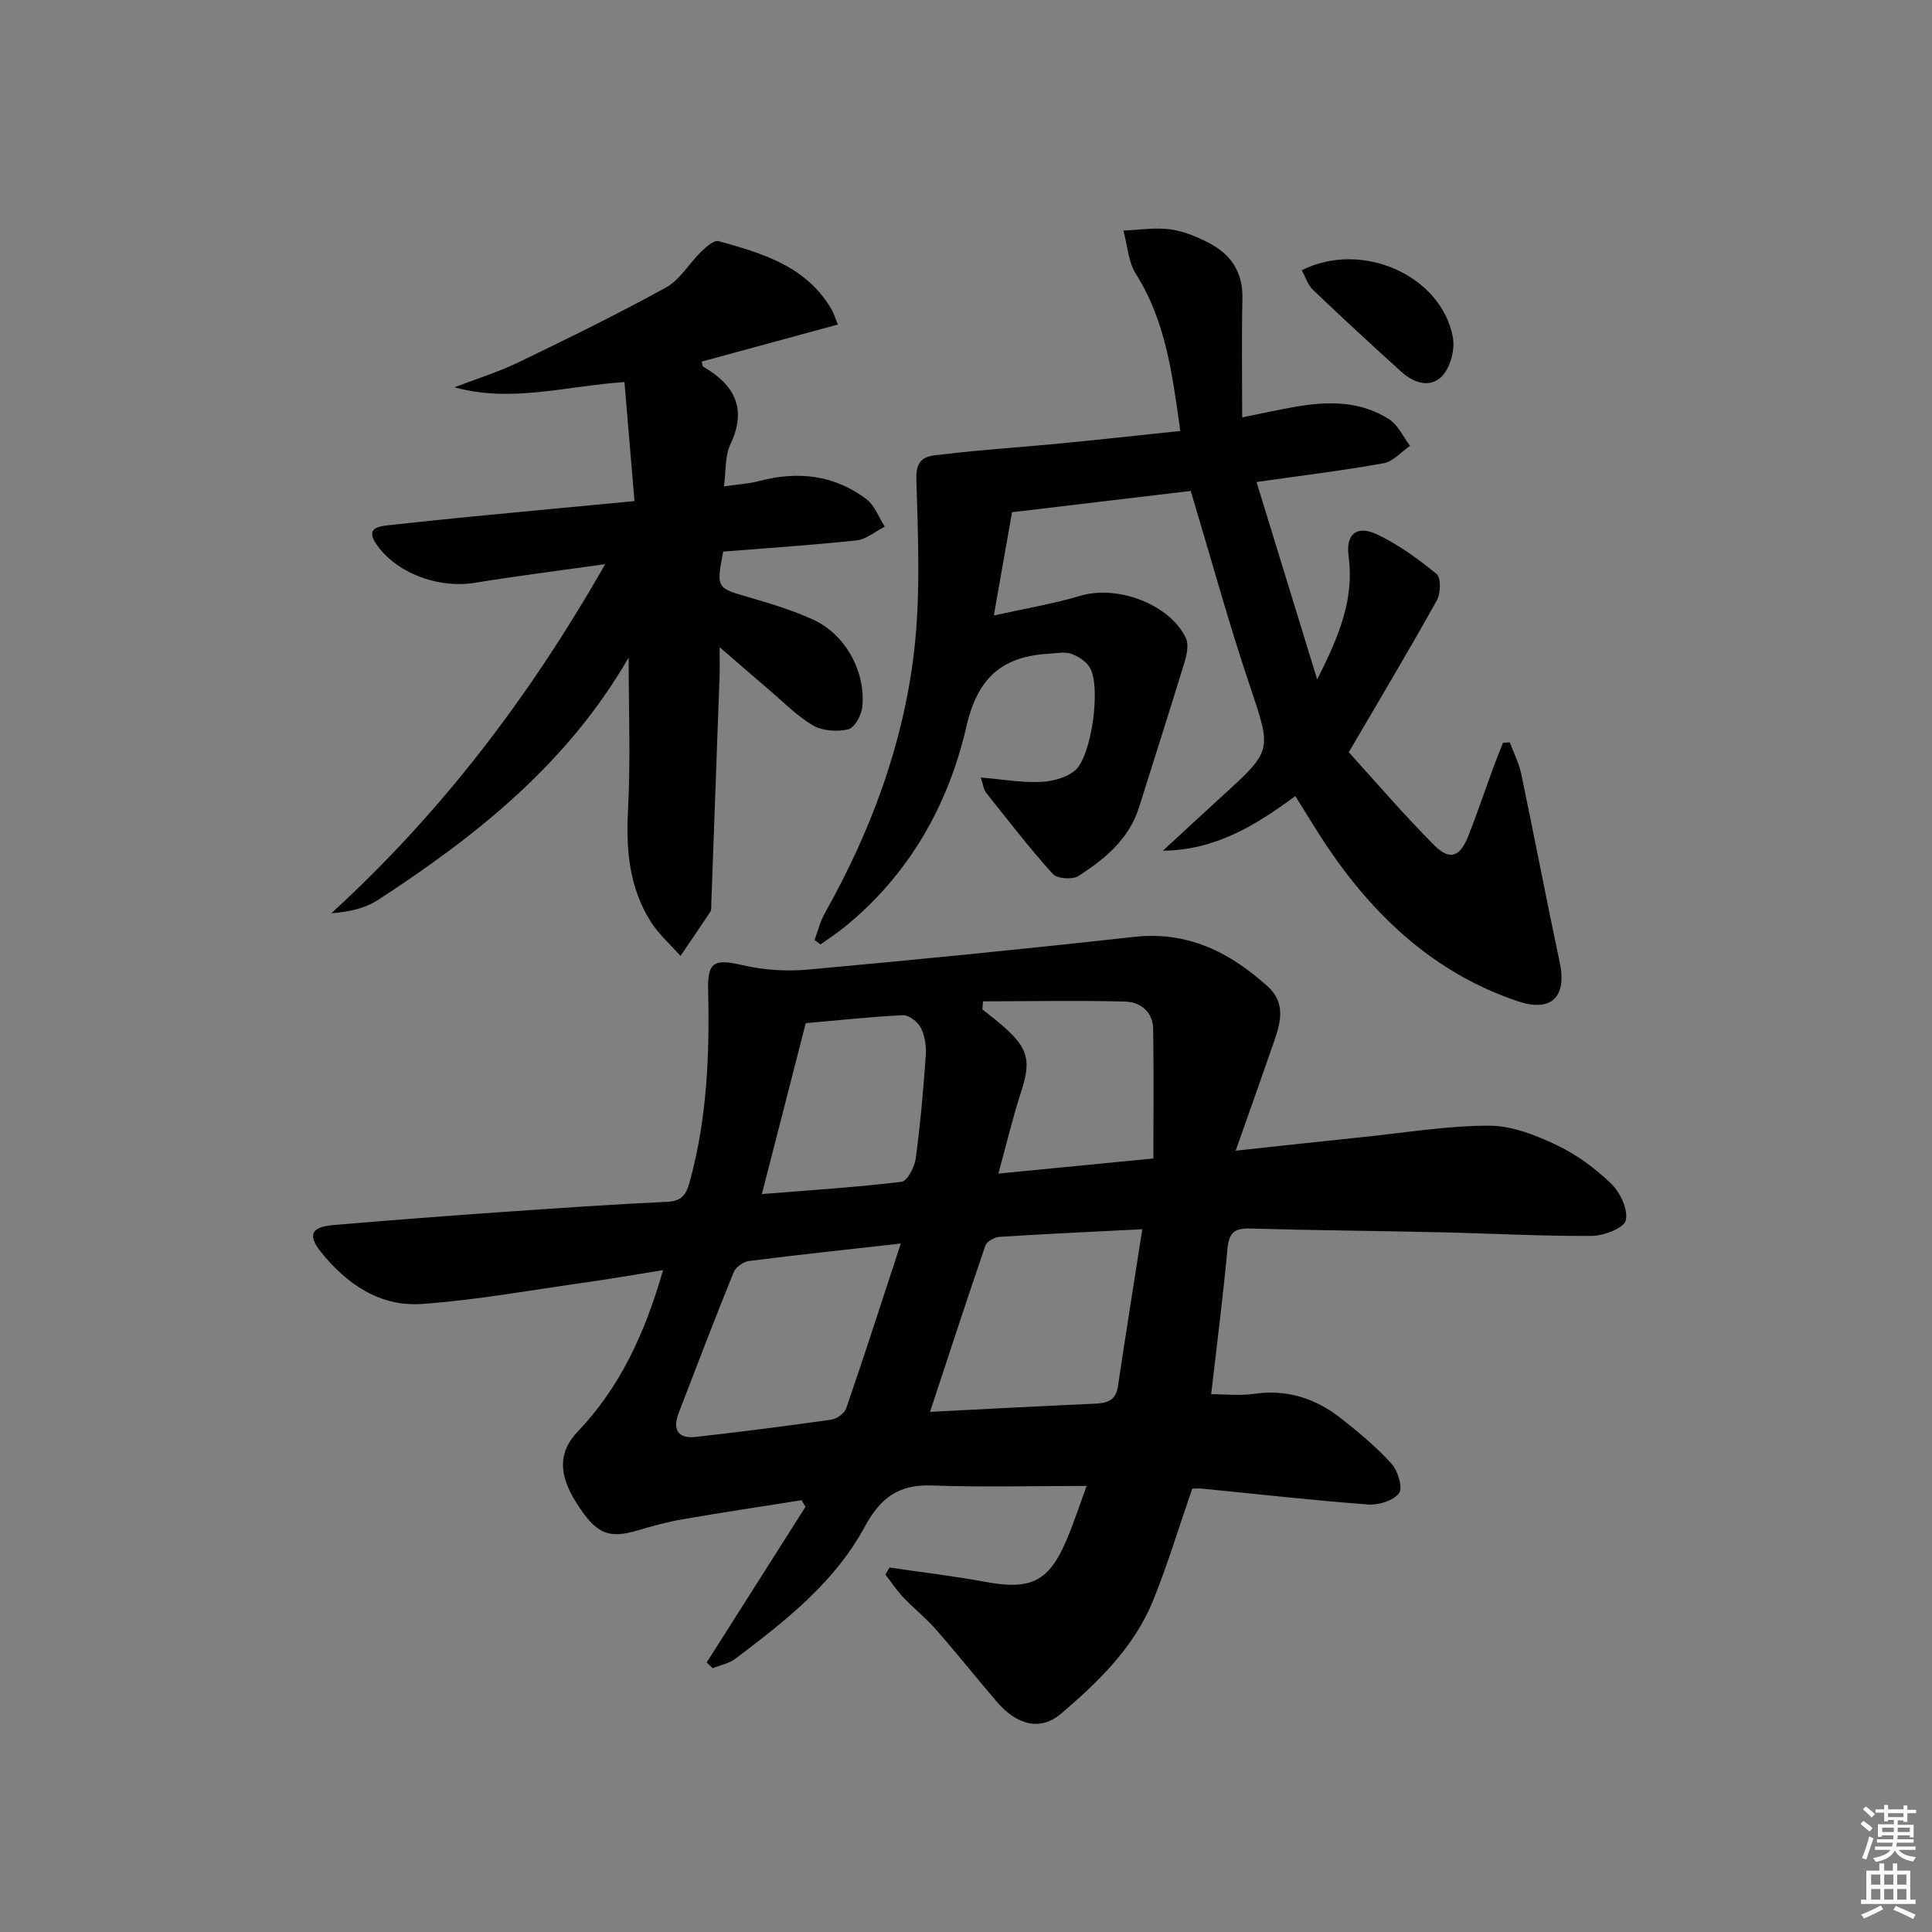 <svg enable-background="new 0 0 400 400" viewBox="0 0 400 400" xmlns="http://www.w3.org/2000/svg"><rect x="0" y="0" width="400" height="400" fill="#808080" stroke="none"/><g fill="#010100"><path d="m184.17 324.54c6.64.98 13.32 1.76 19.91 2.98 9.34 1.73 13.11-.05 16.77-8.76 1.53-3.64 2.76-7.39 4.13-11.11-11.03 0-21.64.28-32.22-.1-6.84-.24-10.58 2.72-13.75 8.59-6.23 11.53-16.46 19.5-26.71 27.25-1.33 1-3.14 1.35-4.73 2-.42-.4-.84-.79-1.26-1.19 6.82-10.74 13.64-21.49 20.46-32.23-.27-.46-.54-.91-.81-1.37-8.23 1.31-16.47 2.54-24.69 3.96-3.1.54-6.16 1.38-9.18 2.28-6.21 1.84-8.71.74-12.86-5.87-3.65-5.81-3.6-10.39.36-14.55 8.83-9.26 13.96-20.45 17.69-33.45-5.83.93-11.11 1.85-16.42 2.6-11.16 1.57-22.3 3.61-33.52 4.4-8.68.61-15.57-4.11-20.92-10.8-2.78-3.48-2-5.15 2.64-5.54 11.42-.97 22.85-1.85 34.29-2.65 11.61-.81 23.22-1.62 34.84-2.16 3.34-.15 4.03-1.95 4.73-4.57 3.45-12.83 4.01-25.9 3.69-39.09-.15-6.12 1.26-6.68 7.19-5.32 4.36 1 9.07 1.31 13.53.9 22.5-2.05 44.99-4.27 67.45-6.77 11.08-1.23 19.81 3.17 27.61 10.19 4.5 4.05 2.28 8.86.71 13.42-2.24 6.5-4.56 12.98-7.27 20.66 9.95-1.07 18.31-2 26.68-2.86 8.59-.89 17.19-2.32 25.79-2.32 4.67 0 9.6 1.93 13.94 3.99 4.15 1.96 8.04 4.84 11.35 8.03 1.87 1.81 3.52 5.34 3.01 7.59-.36 1.57-4.53 3.19-7.01 3.21-10.48.07-20.95-.52-31.43-.75-13.15-.3-26.3-.4-39.44-.78-3.21-.09-4.28.96-4.58 4.16-.92 9.91-2.19 19.79-3.38 30.14 2.79 0 5.89.36 8.87-.07 6.89-1.01 12.84.99 18.12 5.16 3.64 2.87 7.26 5.88 10.35 9.31 1.32 1.46 2.38 5.02 1.56 6.1-1.18 1.55-4.25 2.5-6.41 2.34-11.43-.86-22.83-2.15-34.24-3.27-.81-.08-1.64-.01-2.17-.01-2.74 7.91-5.07 15.68-8.1 23.15-3.92 9.65-11.28 16.8-19.02 23.41-4.29 3.66-9.15 2.48-13.42-2.53-4.21-4.94-8.26-10.01-12.54-14.89-2.07-2.37-4.58-4.35-6.75-6.64-1.37-1.44-2.47-3.13-3.69-4.71.27-.5.56-.98.85-1.46zm52.33-70.04c-10.46.53-20.02.97-29.56 1.58-1.04.07-2.64.95-2.93 1.81-3.9 11.35-7.61 22.75-11.46 34.42 11.41-.58 22.63-1.18 33.87-1.68 2.53-.11 4.55-.45 5.02-3.51 1.59-10.62 3.28-21.24 5.06-32.62zm-50 2.96c-11.36 1.28-21.39 2.34-31.39 3.61-1.17.15-2.77 1.24-3.2 2.3-3.93 9.67-7.65 19.43-11.4 29.17-1.29 3.36-.22 5.38 3.51 4.96 9.39-1.05 18.76-2.25 28.11-3.58 1.15-.16 2.72-1.33 3.08-2.37 3.76-10.94 7.31-21.94 11.29-34.09zm20.2-14.48c11.09-1.08 21.27-2.07 32.1-3.13 0-9.22.09-18.02-.05-26.82-.06-3.61-2.69-5.59-5.87-5.67-9.78-.25-19.57-.06-29.36-.04-.04.55-.09 1.11-.13 1.66 1.52 1.23 3.09 2.4 4.55 3.7 5.05 4.48 5.53 7.1 3.43 13.49-1.69 5.19-2.94 10.53-4.67 16.81zm-39.88-31.14c-3.13 12.18-6.02 23.47-9.08 35.38 10.08-.81 19.52-1.41 28.9-2.54 1.19-.14 2.7-3 2.94-4.76.96-7.07 1.58-14.19 2.09-21.31.14-1.92-.16-4.1-1-5.79-.62-1.24-2.49-2.68-3.74-2.63-6.78.32-13.54 1.07-20.11 1.65z"/><path d="m246.53 101.64c-12.07 1.44-24.53 2.92-37 4.41-1.15 6.55-2.35 13.34-3.77 21.38 6.51-1.45 12.32-2.4 17.92-4.08 7.59-2.28 18.48 1.68 21.85 8.77.65 1.37.15 3.54-.35 5.18-3.03 9.96-6.24 19.87-9.34 29.81-2.07 6.63-7.1 10.74-12.56 14.26-1.24.8-4.42.57-5.32-.44-4.87-5.4-9.32-11.18-13.85-16.88-.46-.58-.52-1.47-1.06-3.08 4.51.39 8.38 1.07 12.23.93 2.45-.09 5.33-.81 7.19-2.29 3.54-2.82 5.52-17.36 3.19-21.36-.75-1.29-2.37-2.34-3.82-2.87-1.31-.48-2.95-.15-4.43-.06-9.72.54-14.94 4.68-17.34 15.14-3.72 16.21-11.87 30.65-25.2 41.46-1.59 1.29-3.31 2.41-4.98 3.61-.42-.3-.83-.6-1.25-.9.7-1.85 1.16-3.83 2.12-5.54 9.46-16.83 16.17-34.75 18.45-53.86 1.42-11.93.86-24.14.51-36.2-.14-4.93 3.08-4.65 5.68-4.97 7.75-.96 15.56-1.42 23.34-2.17 8.39-.81 16.76-1.73 25.63-2.66-1.66-11.81-3.01-22.72-9.17-32.47-1.61-2.54-1.78-5.99-2.61-9.02 3.21-.13 6.47-.67 9.61-.27 2.73.35 5.47 1.49 7.96 2.76 4.66 2.36 7.2 6.11 7.07 11.62-.18 7.94-.05 15.88-.05 24.56 4.56-.92 7.6-1.58 10.66-2.13 6.86-1.22 13.69-1.4 19.78 2.54 1.85 1.2 2.9 3.62 4.32 5.48-1.82 1.25-3.5 3.25-5.48 3.61-8.31 1.5-16.7 2.51-26.31 3.88 4.08 13.27 8.11 26.4 12.56 40.88 4.57-9.05 7.71-16.68 6.5-25.52-.62-4.56 1.7-6.51 5.94-4.49 4.41 2.11 8.5 5.07 12.29 8.19.93.77.85 4 .05 5.44-5.65 10.15-11.62 20.14-18.24 31.45 5.64 6.2 11.43 12.98 17.71 19.27 3.2 3.21 5.32 2.41 7.02-1.88 1.89-4.79 3.53-9.67 5.3-14.5.6-1.63 1.27-3.24 1.91-4.85.47-.03.93-.06 1.4-.09.81 2.19 1.9 4.32 2.37 6.57 2.72 12.98 5.2 26.01 7.96 38.98 1.52 7.14-1.69 10.42-8.71 8.05-17.14-5.78-29.62-17.43-39.53-32.16-2.21-3.29-4.23-6.72-6.49-10.31-8.2 6.04-16.55 11.2-27.42 11.31 4.08-3.76 8.14-7.55 12.25-11.29 10.54-9.57 10.23-9.46 5.71-22.96-4.42-13.14-8.09-26.56-12.2-40.24z"/><path d="m130.16 136.13c-12.68 21.98-31.5 36.91-51.86 50.17-2.68 1.75-6 2.52-9.69 2.77 22.78-20.84 41.02-44.77 56.69-72.27-9.69 1.37-18.32 2.45-26.89 3.85-7.71 1.27-16.62-2.05-20.65-8.23-1.85-2.84.22-3.41 2.44-3.65 5.78-.63 11.56-1.25 17.35-1.81 10.9-1.06 21.8-2.07 33.81-3.21-.7-8.28-1.37-16.27-2.07-24.65-12.13.82-23.44 4.34-35.2 1.08 4.41-1.69 8.97-3.1 13.21-5.14 10.3-4.97 20.59-10.01 30.6-15.53 2.9-1.6 4.79-4.99 7.28-7.41 1.01-.98 2.65-2.44 3.58-2.18 9.14 2.53 18.31 5.21 23.49 14.29.31.55.49 1.17 1.23 2.98-9.62 2.62-18.89 5.14-28.19 7.67.14.52.13.95.31 1.06 6.47 3.77 9.14 8.65 5.61 16.1-1.13 2.39-.88 5.44-1.33 8.67 2.81-.41 5.1-.51 7.26-1.09 8.01-2.12 15.57-1.29 22.24 3.74 1.72 1.3 2.56 3.77 3.8 5.7-1.94.98-3.82 2.62-5.84 2.84-9.22.99-18.48 1.59-27.61 2.32-1.46 7.63-1.42 7.51 5.5 9.51 4.44 1.29 8.91 2.66 13.11 4.57 6.69 3.04 11 10.85 10.17 18.23-.19 1.66-1.63 4.21-2.92 4.5-2.28.52-5.3.33-7.26-.82-3.4-2-6.24-4.94-9.28-7.52s-6.04-5.21-10.06-8.68c0 2.62.05 4.3-.01 5.98-.56 15.77-1.14 31.54-1.72 47.31-.02.5.06 1.1-.18 1.47-2.03 3.08-4.12 6.11-6.19 9.16-2.08-2.35-4.51-4.48-6.17-7.1-4.43-7.02-5.13-14.79-4.7-23 .55-10.25.14-20.54.14-31.68z"/><path d="m269.52 55.95c12.47-6.28 28.94 1.12 31.28 13.9.46 2.5-.48 6.1-2.15 7.93-2.43 2.66-5.91 1.56-8.49-.78-6.16-5.58-12.28-11.21-18.29-16.96-1.09-1.03-1.58-2.7-2.35-4.09z"/></g><path d="m385.2 377.6.6-.6c.6.4 1.3.9 1.9 1.5l-.6.7c-.8-.6-1.4-1.1-1.9-1.6zm.3 7.1c.6-1.4 1.1-2.9 1.5-4.5.3.1.6.3.9.4-.5 1.4-1 2.9-1.5 4.4zm.2-10.1.6-.6c.7.5 1.3 1.1 1.9 1.6l-.7.7c-.6-.6-1.2-1.2-1.8-1.7zm8.4-.8h.8v.9h1.8v.7h-1.8v1.8h-.8v-.3h-1.2v.9h3.3v2.6h-.8v-.4h-2.5c0 .3 0 .6-.1.8h3.4v.7h-3.5c0 .3-.1.6-.1.8h4v.7h-3.5c.7.9 1.9 1.3 3.6 1.5-.2.2-.4.5-.6.9-1.9-.3-3.2-1.1-3.8-2.3-.5 1.1-1.8 2-3.9 2.4-.2-.3-.4-.5-.6-.8 1.9-.4 3.1-.9 3.6-1.7h-3.2v-.7h3.5c.1-.2.1-.5.2-.8h-3.3v-.7h3.4c0-.2 0-.5 0-.8h-2.4v.3h-.8v-2.6h3.3v-.9h-1.2v.3h-.8v-1.8h-1.8v-.7h1.8v-.9h.8v.9h3.2zm-4.4 5.5h2.4c0-.3 0-.6 0-.9h-2.4zm1.2-3.1h3.2v-.8h-3.2zm4.4 2.2h-2.4v.9h2.5v-.9z" fill="#fcfbfa"/><path d="m389.2 385.8h.9v1.5h1.8v-1.5h.9v1.5h2.7v6h1.1v.9h-11.3v-.9h1.1v-6h2.7v-1.5zm.2 8.7.5.8c-1.2.6-2.5 1.3-4 1.9-.2-.3-.3-.6-.6-.8 1.6-.6 3-1.3 4.1-1.9zm-2-4.3h1.9v-2.1h-1.9zm0 3.1h1.9v-2.2h-1.9zm2.7-3.1h1.9v-2.1h-1.9zm0 3.1h1.9v-2.2h-1.9zm2.4 1.3c1.4.6 2.7 1.2 4.1 1.8l-.5.9c-1.5-.7-2.8-1.4-4.1-1.9zm2.2-6.5h-1.9v2.1h1.9zm-1.9 5.2h1.9v-2.2h-1.9z" fill="#fcfbfa"/></svg>